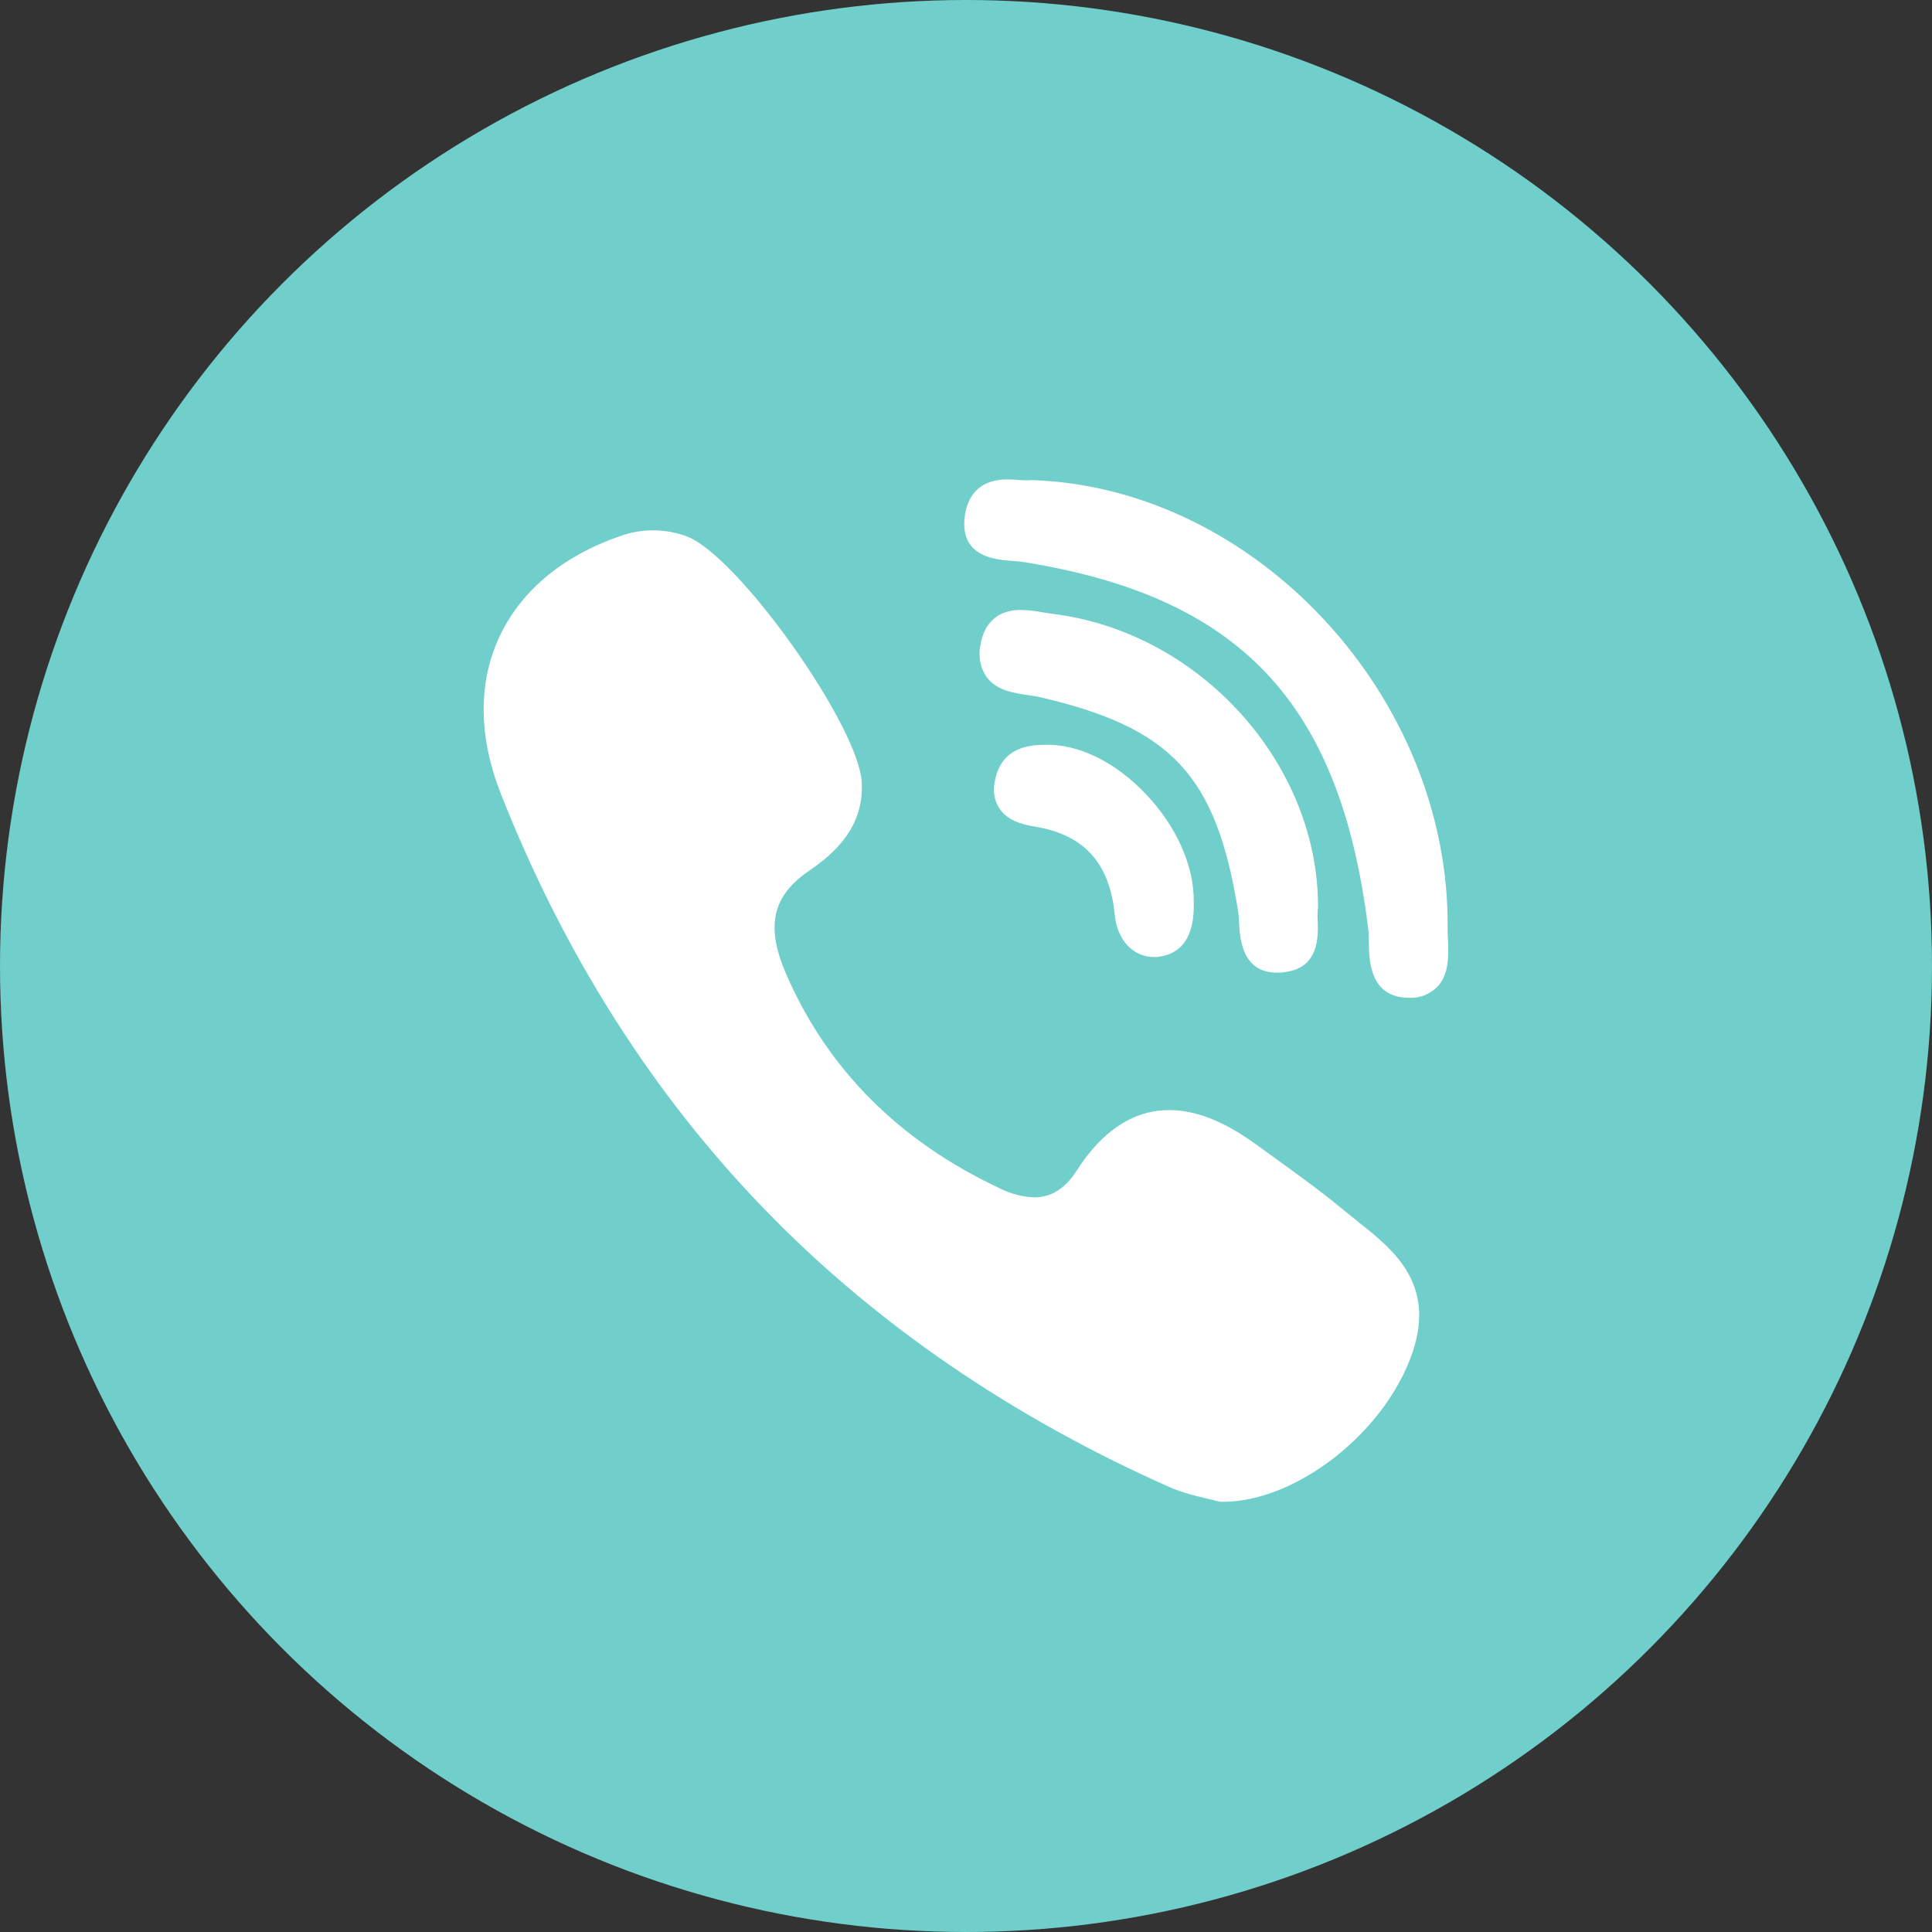 <svg width="24" height="24" viewBox="0 0 24 24" fill="none" xmlns="http://www.w3.org/2000/svg">
<rect x="0" y="0" width="24" height="24" fill="#333333" stroke="none"/>
<circle cx="12" cy="12" r="12" fill="#70CFCB"/>
<path d="M16.373 11.285C16.387 9.495 14.91 7.853 13.08 7.626L12.96 7.608C12.868 7.59 12.775 7.579 12.681 7.577C12.306 7.577 12.206 7.848 12.18 8.01C12.165 8.077 12.164 8.147 12.176 8.215C12.188 8.283 12.214 8.347 12.252 8.405C12.377 8.579 12.595 8.609 12.77 8.635C12.822 8.643 12.871 8.649 12.911 8.659C14.556 9.037 15.11 9.634 15.38 11.317C15.387 11.359 15.39 11.41 15.392 11.464C15.404 11.664 15.429 12.083 15.866 12.083C15.902 12.083 15.941 12.081 15.981 12.073C16.388 12.01 16.375 11.627 16.369 11.443C16.366 11.399 16.366 11.354 16.369 11.31C16.37 11.302 16.371 11.294 16.371 11.286L16.373 11.285Z" fill="white"/>
<path d="M12.576 6.968C12.624 6.972 12.672 6.975 12.709 6.981C15.409 7.411 16.652 8.731 16.997 11.541C17.003 11.589 17.003 11.647 17.004 11.709C17.008 11.929 17.015 12.385 17.49 12.395H17.504C17.57 12.398 17.635 12.387 17.696 12.364C17.756 12.34 17.811 12.303 17.857 12.257C18.005 12.097 17.995 11.861 17.987 11.668C17.984 11.623 17.982 11.579 17.983 11.54C18.017 8.666 15.607 6.06 12.825 5.964L12.792 5.965C12.781 5.966 12.77 5.967 12.759 5.967C12.732 5.967 12.697 5.965 12.661 5.963C12.613 5.958 12.565 5.956 12.517 5.955C12.074 5.955 11.99 6.279 11.979 6.474C11.956 6.921 12.374 6.954 12.576 6.968ZM16.866 15.172C16.808 15.127 16.751 15.081 16.694 15.034C16.399 14.79 16.085 14.564 15.782 14.346C15.719 14.3 15.656 14.255 15.593 14.209C15.204 13.928 14.855 13.79 14.525 13.79C14.081 13.79 13.693 14.044 13.373 14.545C13.231 14.766 13.058 14.874 12.847 14.874C12.7 14.868 12.555 14.831 12.424 14.764C11.169 14.177 10.273 13.277 9.761 12.088C9.513 11.512 9.593 11.138 10.03 10.832C10.277 10.659 10.738 10.336 10.705 9.719C10.669 9.017 9.168 6.905 8.535 6.665C8.266 6.563 7.968 6.562 7.698 6.662C6.972 6.914 6.45 7.358 6.189 7.943C5.937 8.509 5.949 9.173 6.223 9.864C7.011 11.863 8.119 13.605 9.518 15.043C10.886 16.451 12.569 17.602 14.518 18.469C14.693 18.547 14.877 18.589 15.012 18.62L15.126 18.649C15.142 18.653 15.158 18.656 15.174 18.656H15.19C16.106 18.656 17.207 17.792 17.545 16.806C17.841 15.942 17.3 15.516 16.866 15.174V15.172ZM12.982 9.252C12.825 9.255 12.498 9.264 12.383 9.607C12.33 9.768 12.336 9.907 12.402 10.021C12.499 10.189 12.686 10.241 12.855 10.268C13.47 10.37 13.787 10.722 13.849 11.372C13.879 11.677 14.077 11.888 14.332 11.888C14.351 11.889 14.37 11.888 14.389 11.886C14.695 11.847 14.843 11.616 14.829 11.196C14.834 10.757 14.612 10.26 14.234 9.864C13.855 9.465 13.398 9.241 12.982 9.252Z" fill="white"/>
</svg>
